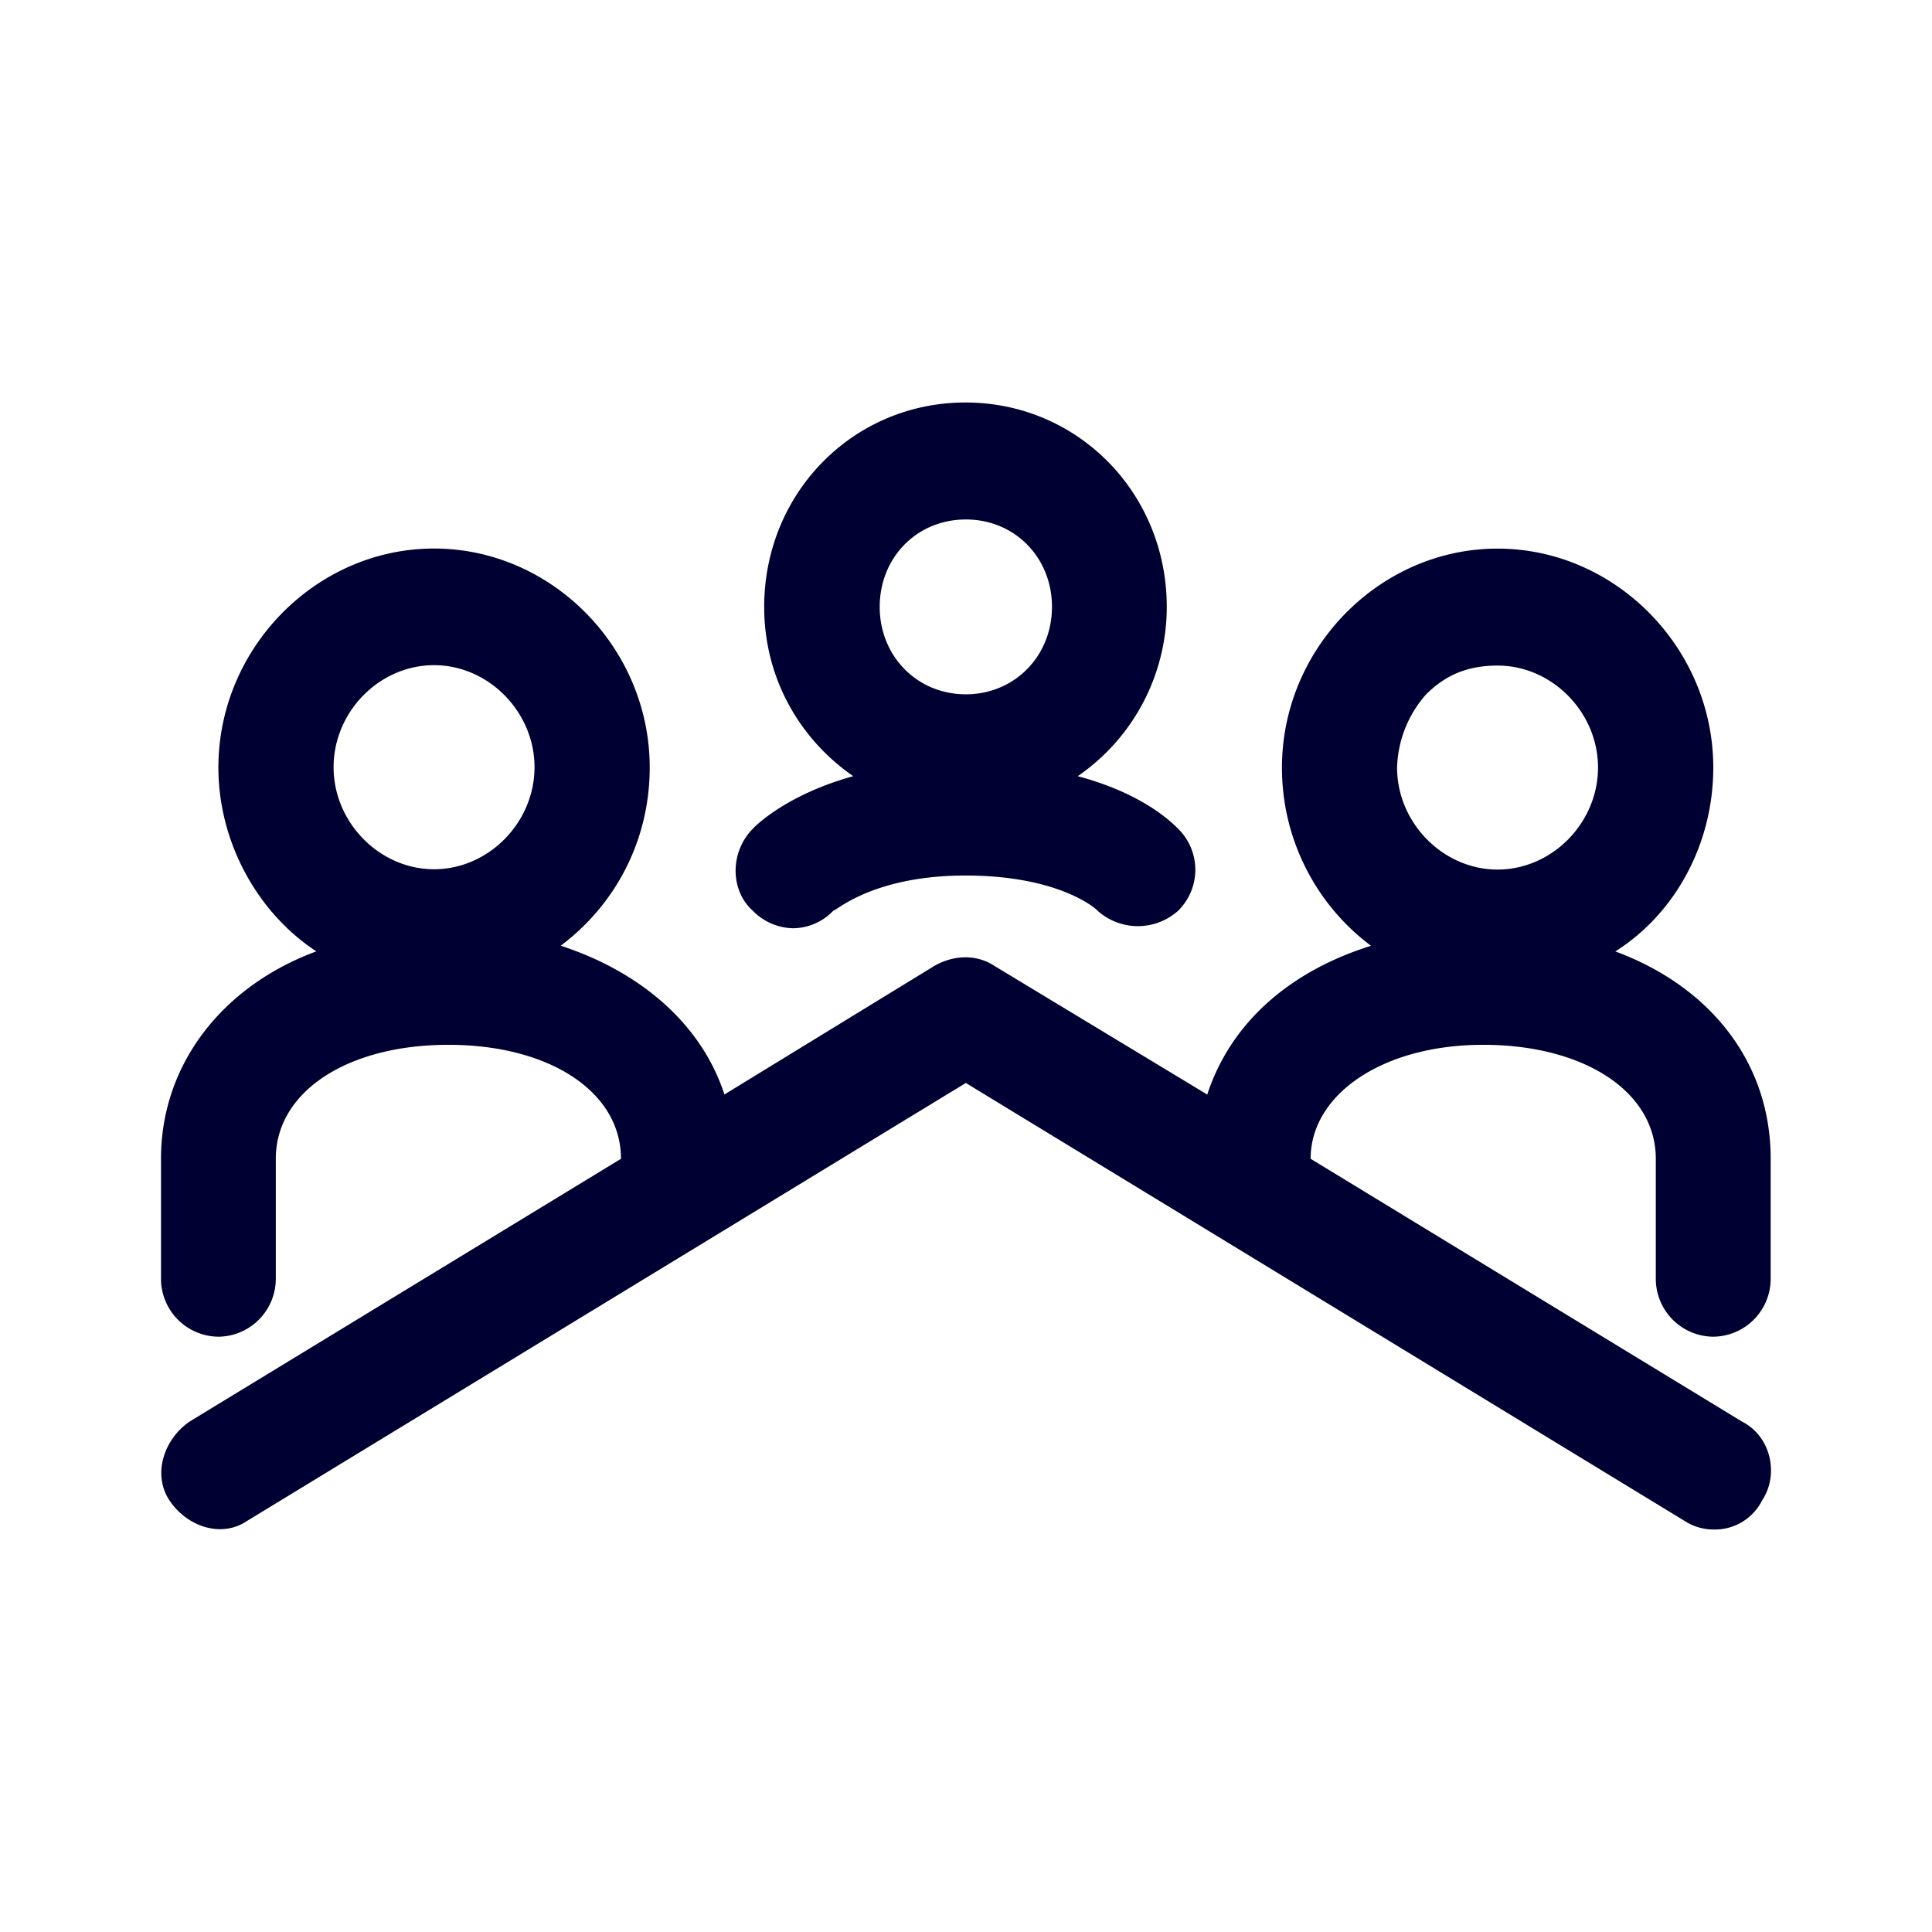 <svg width="24" height="24" fill="none" xmlns="http://www.w3.org/2000/svg"><path d="M9.854 11.531a.7.7 0 0 0 .498-.218c.006 0 .02-.01.047-.027.145-.095.625-.41 1.594-.41 1.143 0 1.61.4 1.641.437a.75.75 0 0 0 1.002 0 .714.714 0 0 0 0-1.017c-.074-.074-.43-.436-1.248-.654a2.552 2.552 0 0 0 1.106-2.103c0-1.416-1.107-2.539-2.5-2.539-1.395 0-2.501 1.123-2.501 2.54 0 .872.43 1.633 1.106 2.102-.786.218-1.18.58-1.248.654-.284.288-.284.762 0 1.017a.718.718 0 0 0 .503.218Zm2.144-5.078c.608 0 1.07.473 1.07 1.086 0 .613-.467 1.086-1.07 1.086-.604 0-1.07-.473-1.07-1.086 0-.613.462-1.086 1.07-1.086Zm9.998 9.428a.72.72 0 0 1-.714.724.72.72 0 0 1-.713-.724v-1.486c0-.835-.891-1.416-2.144-1.416-1.252 0-2.144.618-2.144 1.416l5.358 3.264c.357.18.466.654.251.979a.657.657 0 0 1-.608.362.66.66 0 0 1-.356-.107l-8.928-5.44-8.928 5.44c-.32.218-.75.07-.965-.255-.215-.325-.068-.761.252-.98l5.357-3.263c0-.835-.891-1.416-2.144-1.416-1.252 0-2.144.58-2.144 1.416v1.486a.72.72 0 0 1-.713.724A.72.72 0 0 1 2 15.88v-1.486c0-1.16.75-2.14 1.93-2.576-.719-.469-1.217-1.342-1.217-2.284 0-1.485 1.216-2.72 2.679-2.72 1.463 0 2.679 1.235 2.679 2.72 0 .91-.43 1.708-1.106 2.214.996.325 1.75.975 2.034 1.848L11.605 12c.251-.144.534-.144.75 0l2.642 1.597c.283-.868.996-1.523 2.034-1.848a2.759 2.759 0 0 1-1.106-2.214c0-1.485 1.216-2.72 2.678-2.72 1.463 0 2.68 1.235 2.68 2.72 0 .942-.467 1.81-1.217 2.284 1.18.436 1.93 1.379 1.93 2.576v1.486ZM5.392 8.263c-.681 0-1.248.58-1.248 1.268 0 .686.571 1.267 1.248 1.267s1.248-.58 1.248-1.268c0-.686-.571-1.267-1.248-1.267Zm13.212.005c-.357 0-.64.107-.892.362a1.43 1.43 0 0 0-.357.905c0 .687.572 1.267 1.248 1.267.677 0 1.248-.58 1.248-1.267 0-.687-.571-1.267-1.247-1.267Z" fill="#003"/></svg>